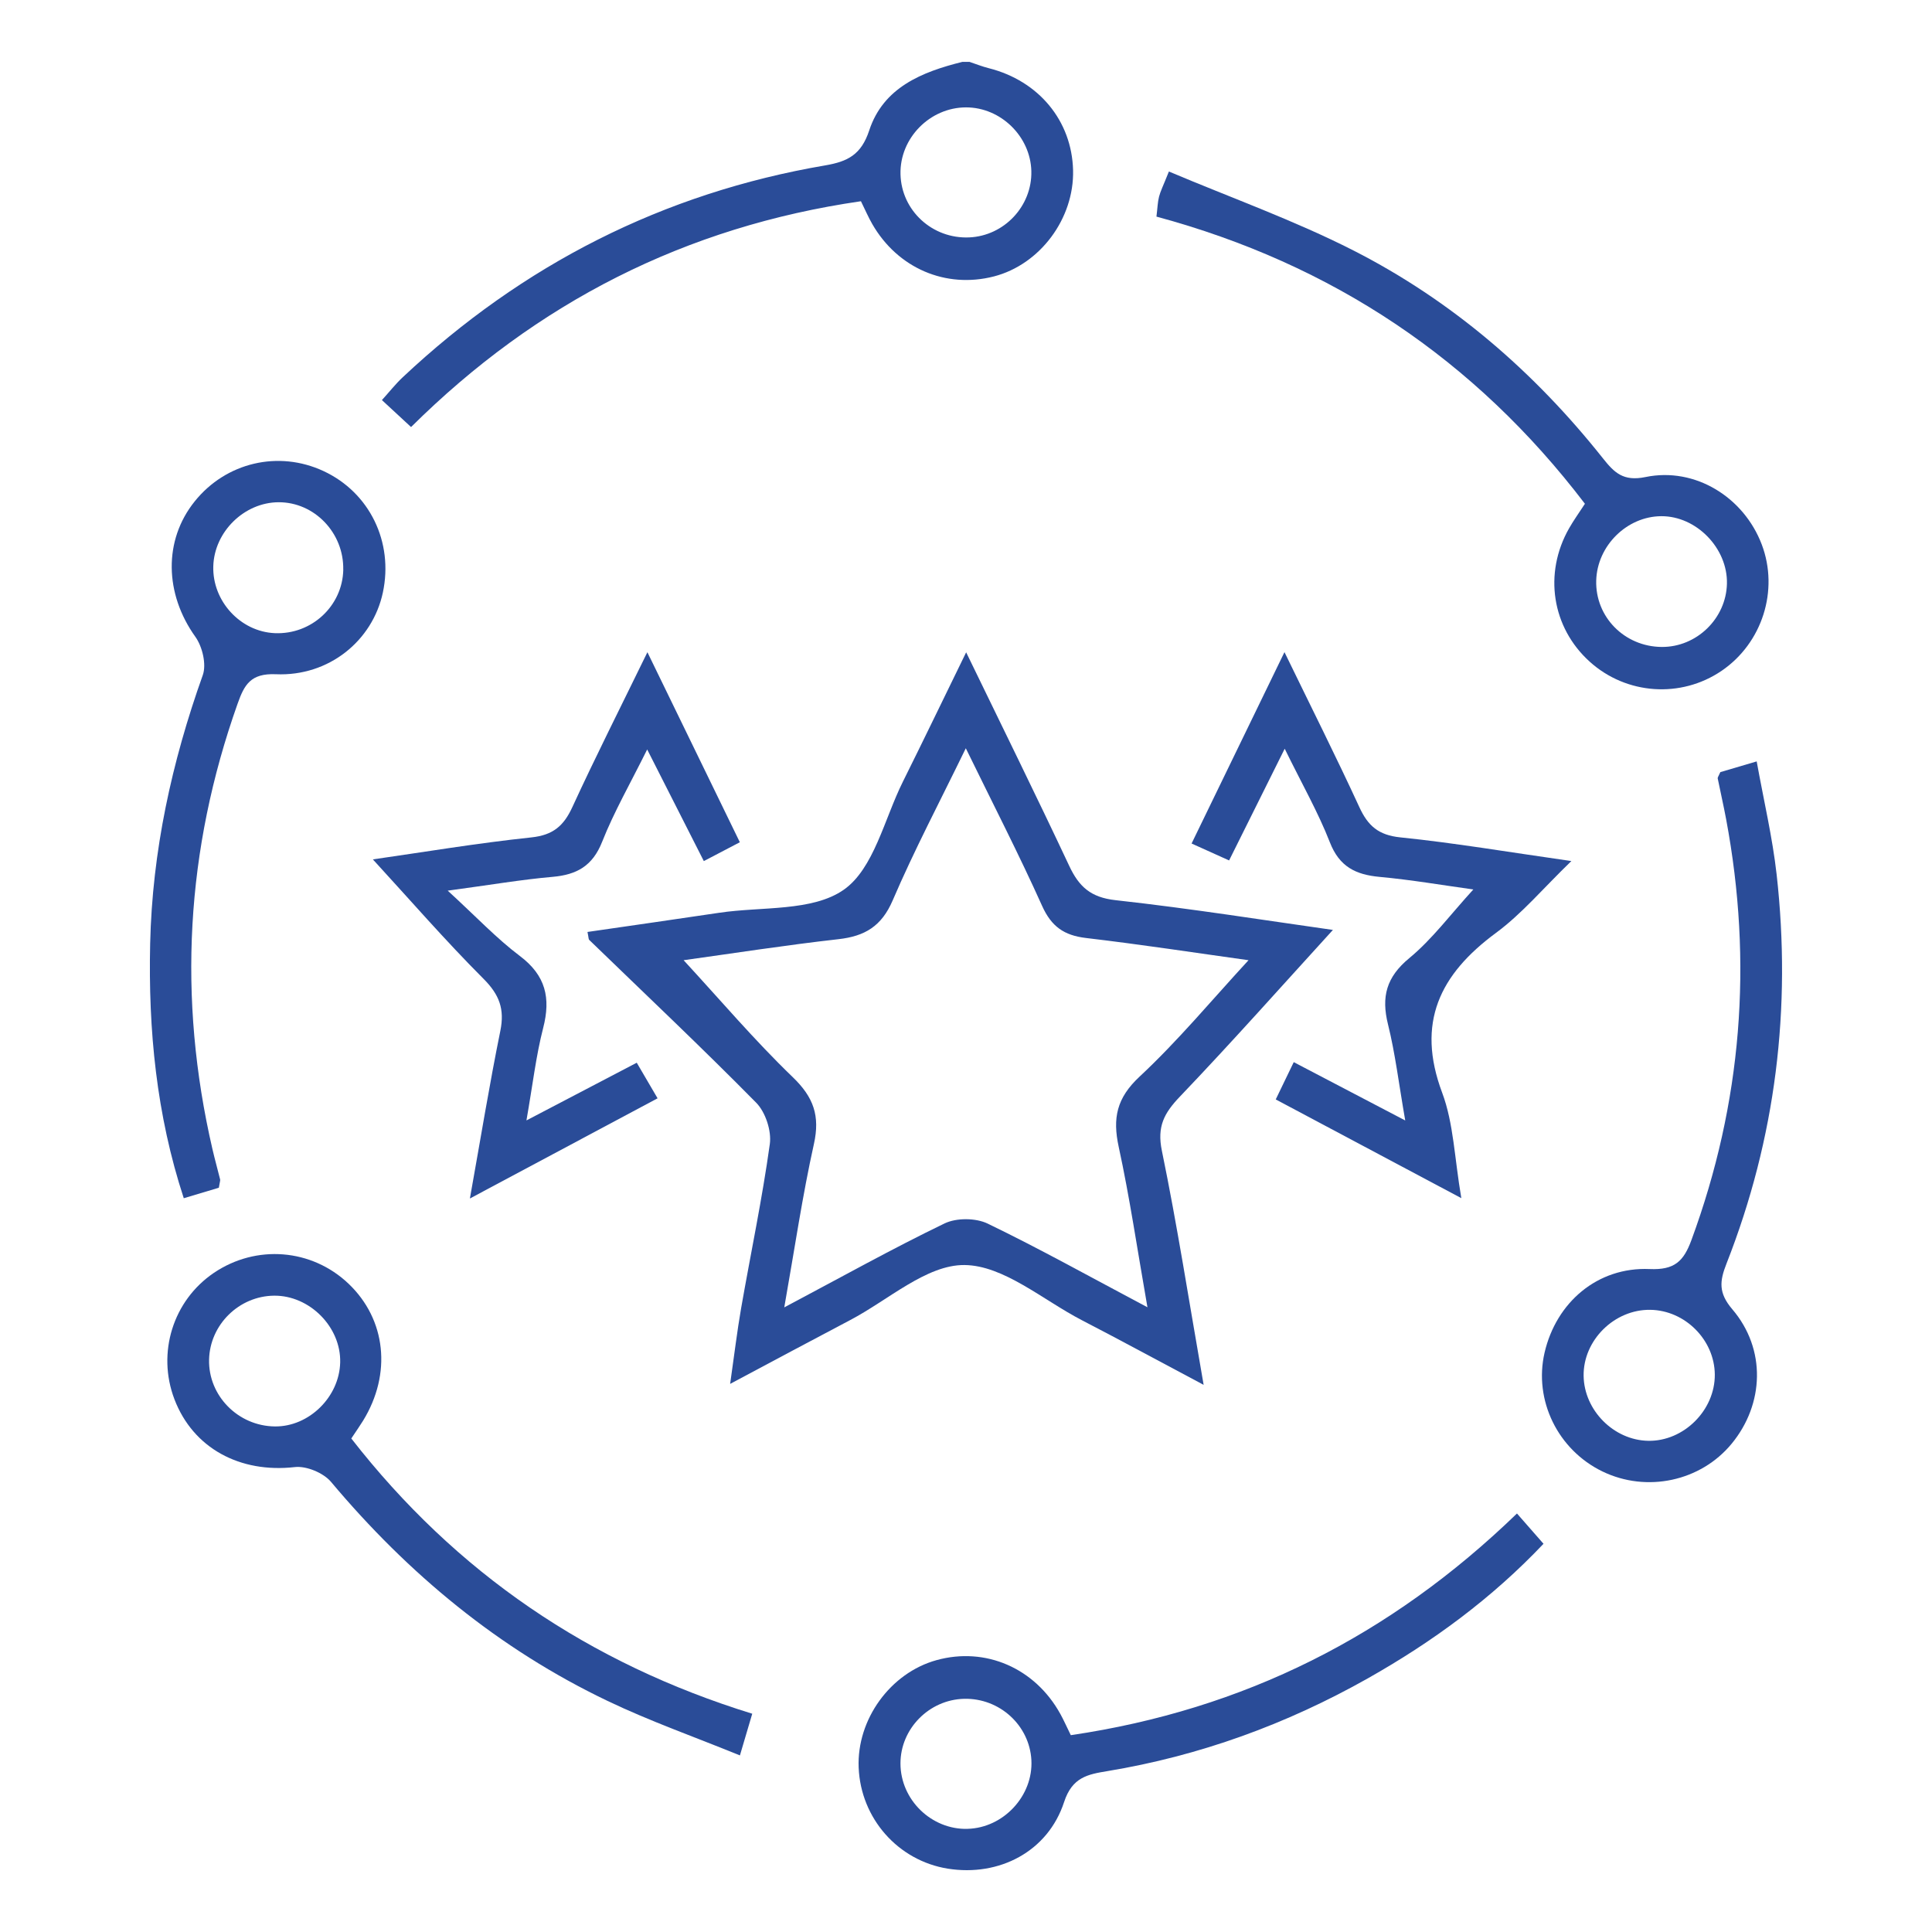 <?xml version="1.0" encoding="UTF-8"?>
<svg id="Layer_1" data-name="Layer 1" xmlns="http://www.w3.org/2000/svg" viewBox="0 0 500 500">
  <defs>
    <style>
      .cls-1 {
        fill: #2a4c98;
        strokeWidth: 0px;
      }
    </style>
  </defs>
  <path class="cls-1" d="M250.87,16c1.67.56,3.32,1.22,5.03,1.65,12.92,3.27,21.48,13.59,21.81,26.38.32,12.53-8.55,24.43-20.49,27.51-12.48,3.21-24.9-2.12-31.48-13.56-1.02-1.77-1.83-3.66-2.93-5.9-45.43,6.58-83.94,26.21-116.43,58.44-2.66-2.46-4.81-4.45-7.54-6.98,1.94-2.14,3.53-4.17,5.4-5.92,31.01-29.12,67.37-47.66,109.35-54.82,5.78-.99,9.29-2.75,11.36-9.04,3.65-11.12,13.62-15.15,24.13-17.75.6,0,1.2,0,1.8,0ZM266.91,44.29c-.22-8.98-7.91-16.5-16.89-16.5-9.37,0-17.22,8-16.97,17.32.24,9.4,8.25,16.75,17.79,16.33,9.06-.4,16.29-8.12,16.07-17.15Z"/>
  <path class="cls-1" d="M344.98,240.64c-12.84,14.07-25.97,28.87-39.63,43.17-4.07,4.26-5.95,7.72-4.66,13.99,3.98,19.33,7.01,38.86,10.81,60.6-11.74-6.24-21.58-11.59-31.53-16.74-10.08-5.23-20.22-14.19-30.39-14.27-9.8-.08-19.69,9.06-29.51,14.22-9.78,5.14-19.52,10.37-31.11,16.54,1.09-7.6,1.8-13.59,2.83-19.52,2.48-14.19,5.46-28.3,7.44-42.56.47-3.4-1.12-8.25-3.53-10.69-14.12-14.33-28.77-28.14-43.22-42.14-.18-.17-.13-.57-.44-2.05,11.4-1.66,22.77-3.27,34.12-4.97,10.95-1.64,24.07-.26,32.21-5.96,7.79-5.46,10.48-18.28,15.28-27.93,5.34-10.72,10.53-21.52,16.39-33.51,9.3,19.2,18.18,37.17,26.7,55.32,2.52,5.36,5.56,8.11,11.93,8.82,19.64,2.17,39.18,5.29,56.32,7.71ZM323.1,248.5c-13.23-1.84-27.62-4.05-42.06-5.75-5.66-.67-8.94-2.96-11.34-8.3-6-13.34-12.7-26.36-19.75-40.8-6.79,13.96-13.37,26.43-18.91,39.34-2.88,6.72-7.21,9.3-14.05,10.07-13.82,1.56-27.57,3.71-40.07,5.44,9.43,10.22,18.35,20.74,28.24,30.26,5.4,5.2,7.1,10.01,5.48,17.31-2.97,13.35-4.95,26.92-7.67,42.28,15.01-7.96,28.06-15.25,41.49-21.73,3.07-1.48,8.08-1.44,11.16.05,13.42,6.48,26.45,13.76,41.34,21.65-2.65-15.09-4.59-28.4-7.44-41.52-1.61-7.43-.54-12.63,5.39-18.16,10.02-9.34,18.83-19.98,28.2-30.13Z"/>
  <path class="cls-1" d="M410.18,130.38c-28.5-37.41-65.45-62.05-110.89-74.32.28-2.29.31-3.77.67-5.16.36-1.41,1.04-2.73,2.55-6.51,16.18,6.84,32.47,12.65,47.75,20.43,25.46,12.97,46.79,31.39,64.57,53.79,2.94,3.7,5.25,6.04,11.02,4.85,12.87-2.66,25.48,5.26,30.1,17.48,4.47,11.83.13,25.49-10.39,32.66-10.53,7.18-24.67,6.21-34.15-2.36-9.79-8.84-11.98-22.83-5.34-34.5,1.17-2.06,2.56-3.99,4.11-6.37ZM430.05,167.43c9.03.07,16.68-7.35,16.88-16.39.2-9.17-7.91-17.5-17-17.45-8.89.05-16.58,7.65-16.83,16.64-.27,9.43,7.32,17.13,16.95,17.2Z"/>
  <path class="cls-1" d="M56.62,307.39c-2.81.84-5.62,1.68-9.06,2.71-7.09-21.63-9.2-43.58-8.7-65.85.54-23.94,5.58-47,13.62-69.53.99-2.78-.1-7.36-1.91-9.9-7.96-11.12-8.32-24.95-.17-35.08,8.1-10.07,21.65-13.26,33.32-7.83,11.92,5.54,18.17,18.36,15.36,31.46-2.67,12.44-13.95,21.72-27.69,21.12-6.52-.28-8.16,2.72-9.89,7.6-13.43,37.81-15.57,76.23-6.52,115.3.61,2.63,1.34,5.24,1.99,7.86.06.26-.08.58-.34,2.16ZM88.83,147.44c.2-9.52-7.46-17.51-16.75-17.46-8.88.05-16.62,7.64-16.88,16.56-.27,9.02,7.01,16.94,15.92,17.32,9.51.41,17.52-7.02,17.72-16.42Z"/>
  <path class="cls-1" d="M445.24,199.82c2.22-.65,4.99-1.47,9.39-2.77,1.83,10.15,4.08,19.64,5.16,29.25,3.88,34.58-.22,68.26-12.97,100.71-1.79,4.55-2.13,7.57,1.51,11.84,8.79,10.3,8.25,24.52-.16,34.76-8.02,9.75-21.97,12.76-33.46,7.2-11.55-5.59-17.81-18.44-14.98-30.73,3.02-13.06,13.74-22.24,27.19-21.65,6.46.28,8.8-2.01,10.82-7.5,13.07-35.52,15.94-71.8,8.98-108.93-.66-3.53-1.47-7.04-2.18-10.56-.05-.23.21-.53.68-1.61ZM443.79,355.72c-.08-8.96-7.69-16.6-16.68-16.74-9.31-.14-17.4,7.87-17.27,17.09.13,8.93,7.81,16.65,16.71,16.81,9.2.17,17.32-7.92,17.24-17.17Z"/>
  <path class="cls-1" d="M277.13,449.06c44.84-6.61,82.74-25.71,115.46-57.37,2.39,2.73,4.33,4.94,6.87,7.84-13.43,14.18-28.78,25.41-45.47,34.83-21.06,11.88-43.52,20.06-67.44,24.01-5.01.83-9.06,1.55-11.16,7.99-4.19,12.84-16.83,19.36-30.08,17.25-12.89-2.06-22.55-13-23.09-26.16-.51-12.46,8.2-24.49,20.13-27.8,12.69-3.52,25.51,2.04,32.07,13.93.86,1.55,1.57,3.18,2.7,5.48ZM250.42,473.3c9.3-.25,17.01-8.57,16.5-17.81-.5-9-8.24-16.05-17.39-15.84-9.08.21-16.51,7.76-16.49,16.76.02,9.38,8.02,17.15,17.38,16.9Z"/>
  <path class="cls-1" d="M90.91,372.27c27.11,34.8,61.55,58.2,103.77,71.24-1.01,3.43-1.83,6.18-3.19,10.79-11.83-4.82-23.33-8.87-34.27-14.11-28.1-13.43-51.55-32.85-71.55-56.68-1.97-2.34-6.39-4.18-9.39-3.83-14.17,1.61-26.3-4.87-31.14-17.56-4.58-12.01-.36-25.54,10.19-32.69,10.96-7.43,25.34-6.28,34.87,2.79,9.72,9.25,11.22,23.3,3.77,35.44-.78,1.27-1.64,2.49-3.05,4.61ZM71.14,369.16c8.81.1,16.68-7.61,16.9-16.56.23-9.16-7.9-17.37-17.11-17.28-9.07.09-16.61,7.5-16.82,16.54-.22,9.35,7.51,17.2,17.03,17.3Z"/>
  <path class="cls-1" d="M363.67,289.96c-1.68-9.62-2.59-17.34-4.45-24.82-1.79-7.18-.44-12.28,5.53-17.2,5.94-4.91,10.65-11.3,16.55-17.75-7.97-1.1-16.08-2.5-24.25-3.25-6.21-.57-10.43-2.64-12.89-8.97-3.04-7.79-7.24-15.13-11.68-24.2-5.04,10.12-9.51,19.11-14.39,28.91-3.25-1.47-6.11-2.76-9.71-4.38,7.98-16.43,15.63-32.2,24.04-49.53,7,14.41,13.41,27.16,19.38,40.12,2.22,4.83,4.94,7.24,10.59,7.82,14,1.43,27.9,3.79,44.28,6.13-7.28,7.03-12.78,13.62-19.5,18.58-14.56,10.74-20.72,23.27-13.94,41.37,2.98,7.95,3.18,16.94,4.96,27.29-16.79-8.93-32.02-17.03-48.03-25.55,1.5-3.11,2.85-5.9,4.66-9.65,9.34,4.89,18.2,9.52,28.84,15.09Z"/>
  <path class="cls-1" d="M136.25,289.96c10.47-5.48,19.15-10.01,28.54-14.93,1.78,3.04,3.37,5.75,5.39,9.21-15.98,8.53-31.42,16.78-48.57,25.93,2.82-15.76,5.08-29.63,7.88-43.39,1.14-5.62-.24-9.34-4.34-13.45-9.92-9.93-19.13-20.55-28.65-30.92,12.75-1.82,26.83-4.19,41.01-5.69,5.61-.59,8.37-2.97,10.61-7.83,5.96-12.96,12.41-25.7,19.43-40.1,8.32,17.1,15.89,32.67,23.92,49.18-2.9,1.52-5.66,2.97-9.32,4.88-4.78-9.42-9.33-18.38-14.66-28.89-4.33,8.74-8.57,16.1-11.66,23.91-2.48,6.25-6.56,8.51-12.83,9.06-8.02.7-15.99,2.07-27.13,3.57,7.4,6.78,12.63,12.36,18.65,16.89,6.71,5.05,8.06,10.87,6.05,18.66-1.85,7.17-2.69,14.6-4.32,23.88Z"/>
</svg>